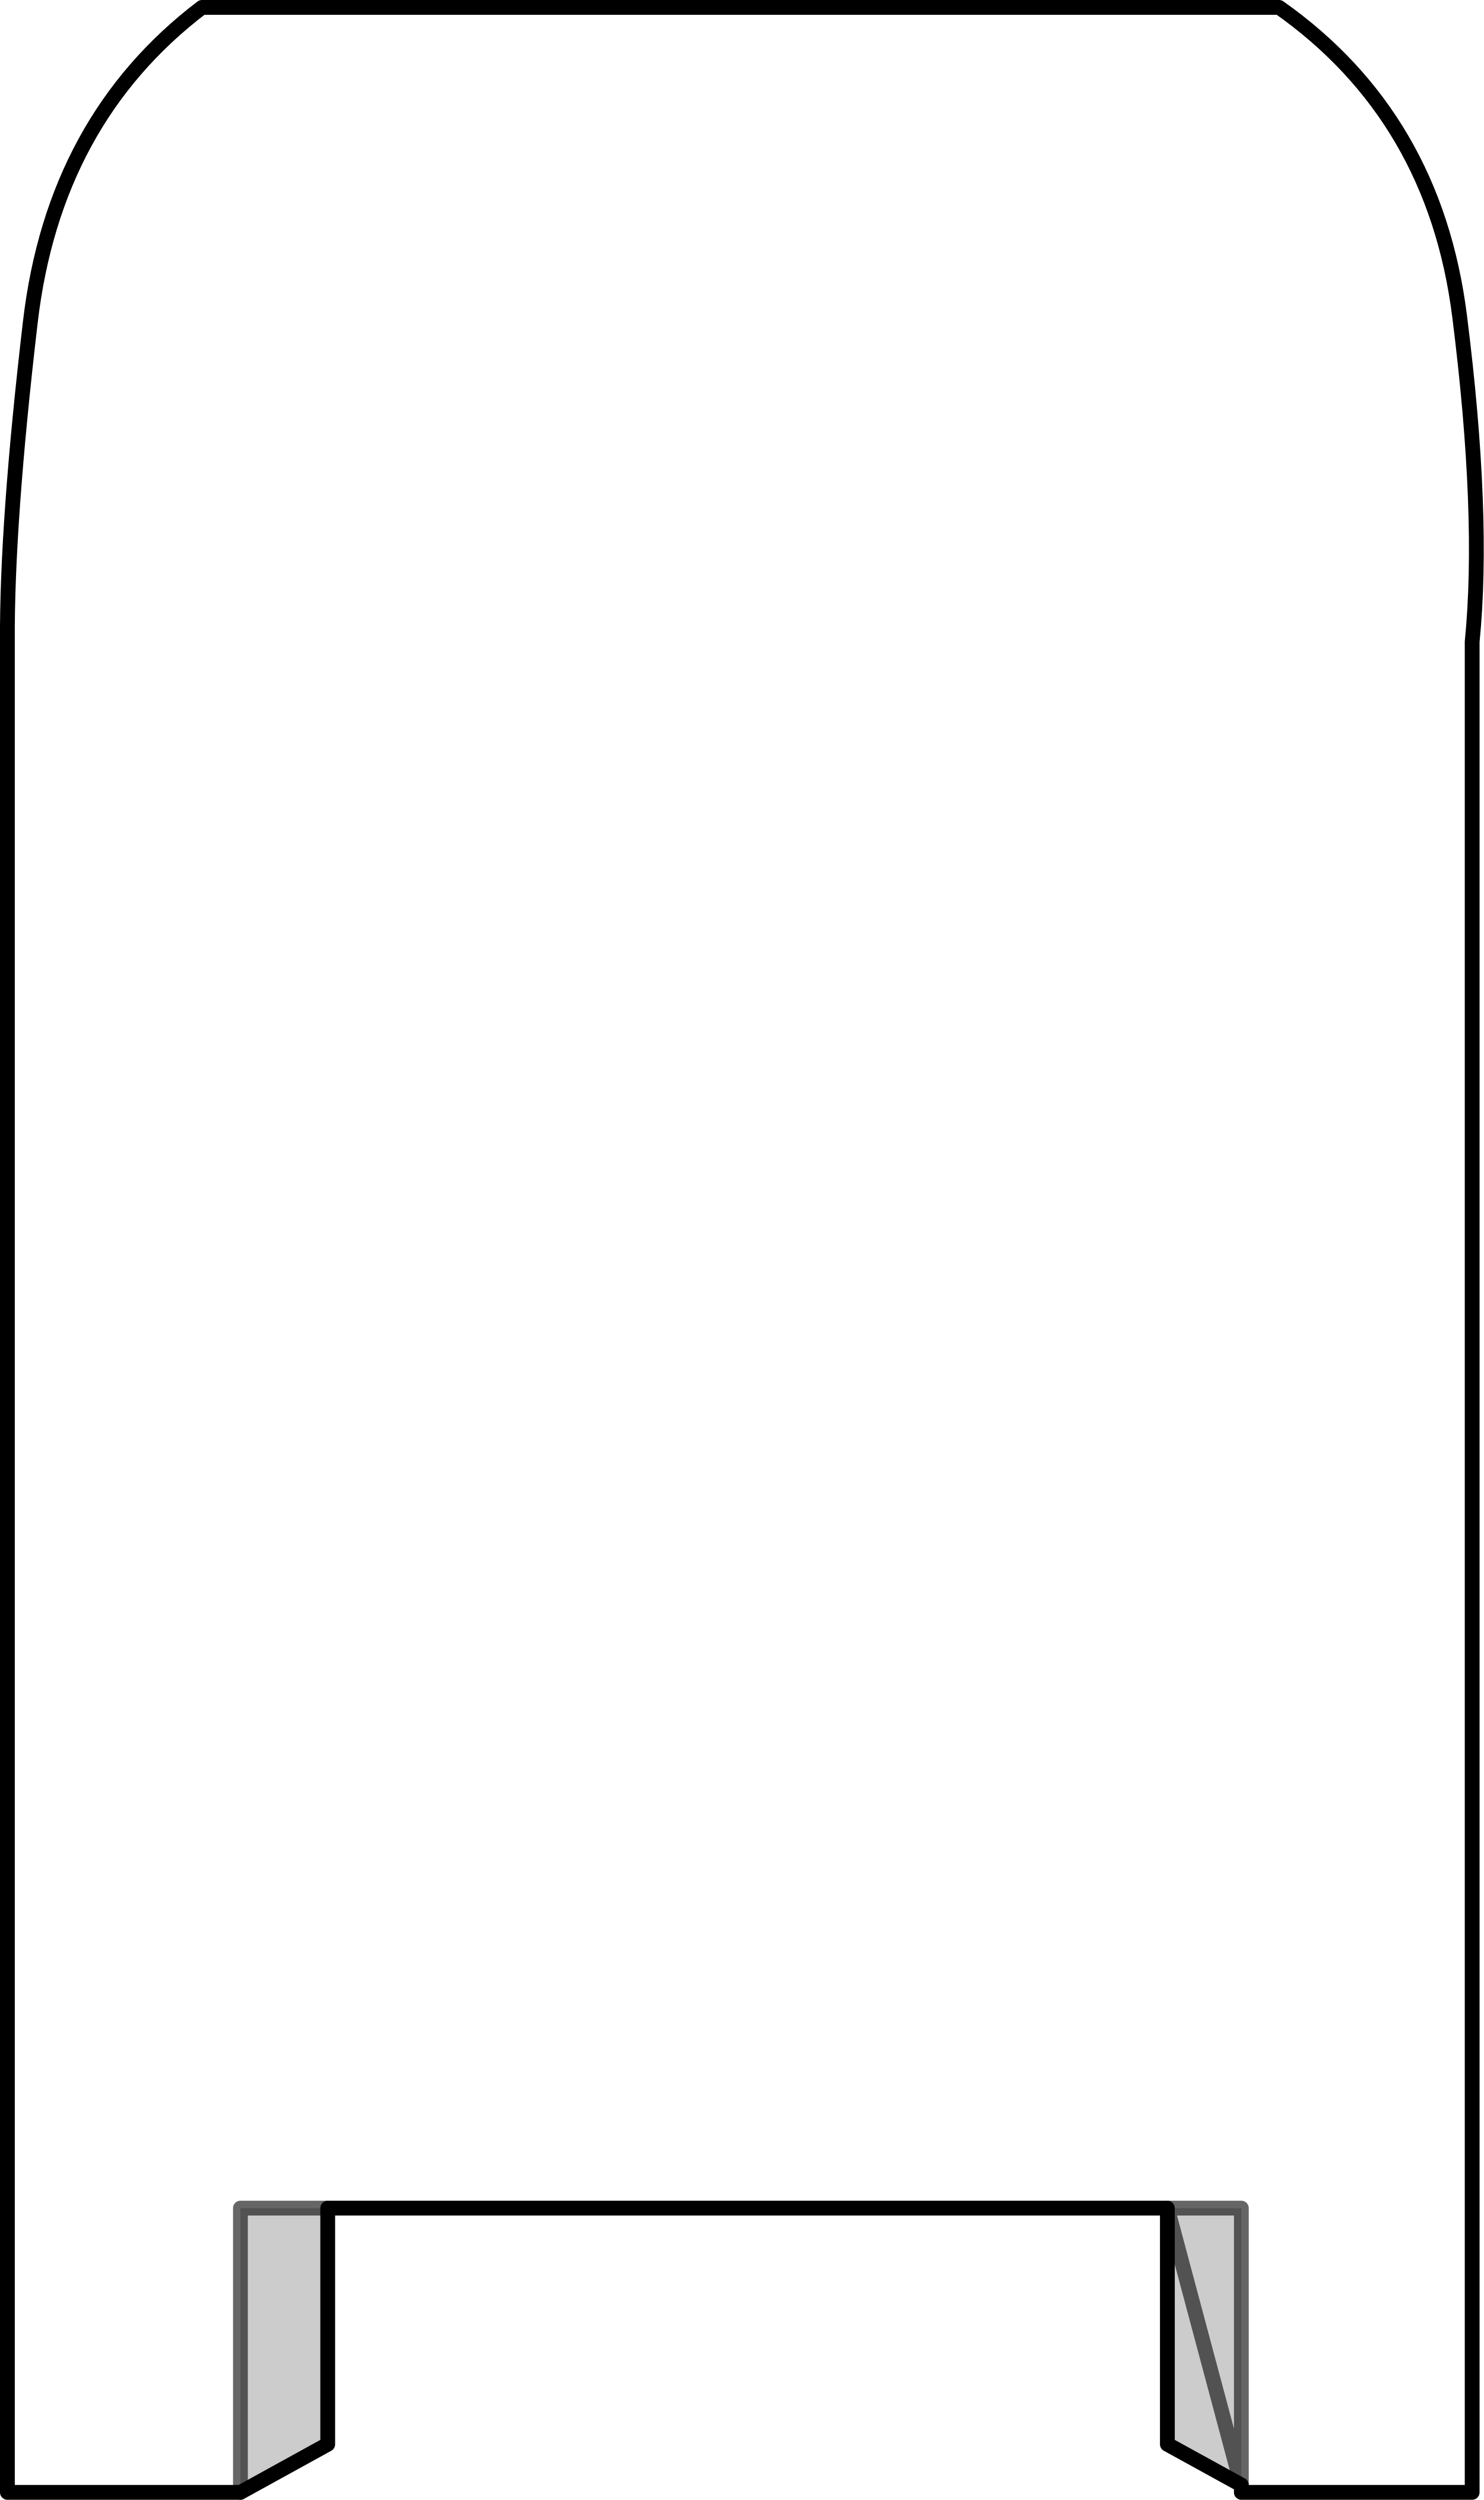 <?xml version="1.0" encoding="UTF-8" standalone="no"?>
<svg xmlns:xlink="http://www.w3.org/1999/xlink" height="168.85px" width="100.3px" xmlns="http://www.w3.org/2000/svg">
  <g transform="matrix(1.0, 0.0, 0.0, 1.0, 50.05, 84.4)">
    <path d="M-33.8 83.95 L-49.55 83.95 -49.55 -41.05 Q-49.6 -49.0 -48.0 -62.65 -46.4 -76.3 -36.4 -83.9 L36.4 -83.9 Q46.9 -76.5 48.6 -63.05 50.3 -49.6 49.45 -41.05 L49.45 83.95 33.85 83.95 33.85 83.45 33.85 64.75 28.85 64.75 -27.9 64.75 -33.8 64.75 -33.8 83.95" fill="#ffffff" fill-opacity="0.0" fill-rule="evenodd" stroke="none"/>
    <path d="M-33.8 83.95 L-33.8 64.75 -27.9 64.75 -27.9 80.7 -33.8 83.95 M28.85 64.75 L33.85 64.75 33.85 83.45 28.85 80.7 28.85 64.75" fill="#000000" fill-opacity="0.2" fill-rule="evenodd" stroke="none"/>
    <path d="M33.85 83.45 L33.85 83.95 49.45 83.95 49.45 -41.05 Q50.3 -49.6 48.6 -63.05 46.9 -76.5 36.4 -83.9 L-36.4 -83.9 Q-46.4 -76.3 -48.0 -62.65 -49.6 -49.0 -49.55 -41.05 L-49.55 83.95 -33.8 83.95 -27.9 80.7 -27.9 64.75 28.85 64.75 28.85 80.7 33.85 83.45" fill="none" stroke="#000000" stroke-linecap="round" stroke-linejoin="round" stroke-width="1.0"/>
    <path d="M-33.8 83.95 L-33.8 64.75 -27.9 64.75 M28.85 64.75 L33.85 64.75 33.85 83.45 Z" fill="none" stroke="#000000" stroke-linecap="round" stroke-linejoin="round" stroke-opacity="0.6" stroke-width="1.0"/>
  </g>
</svg>
